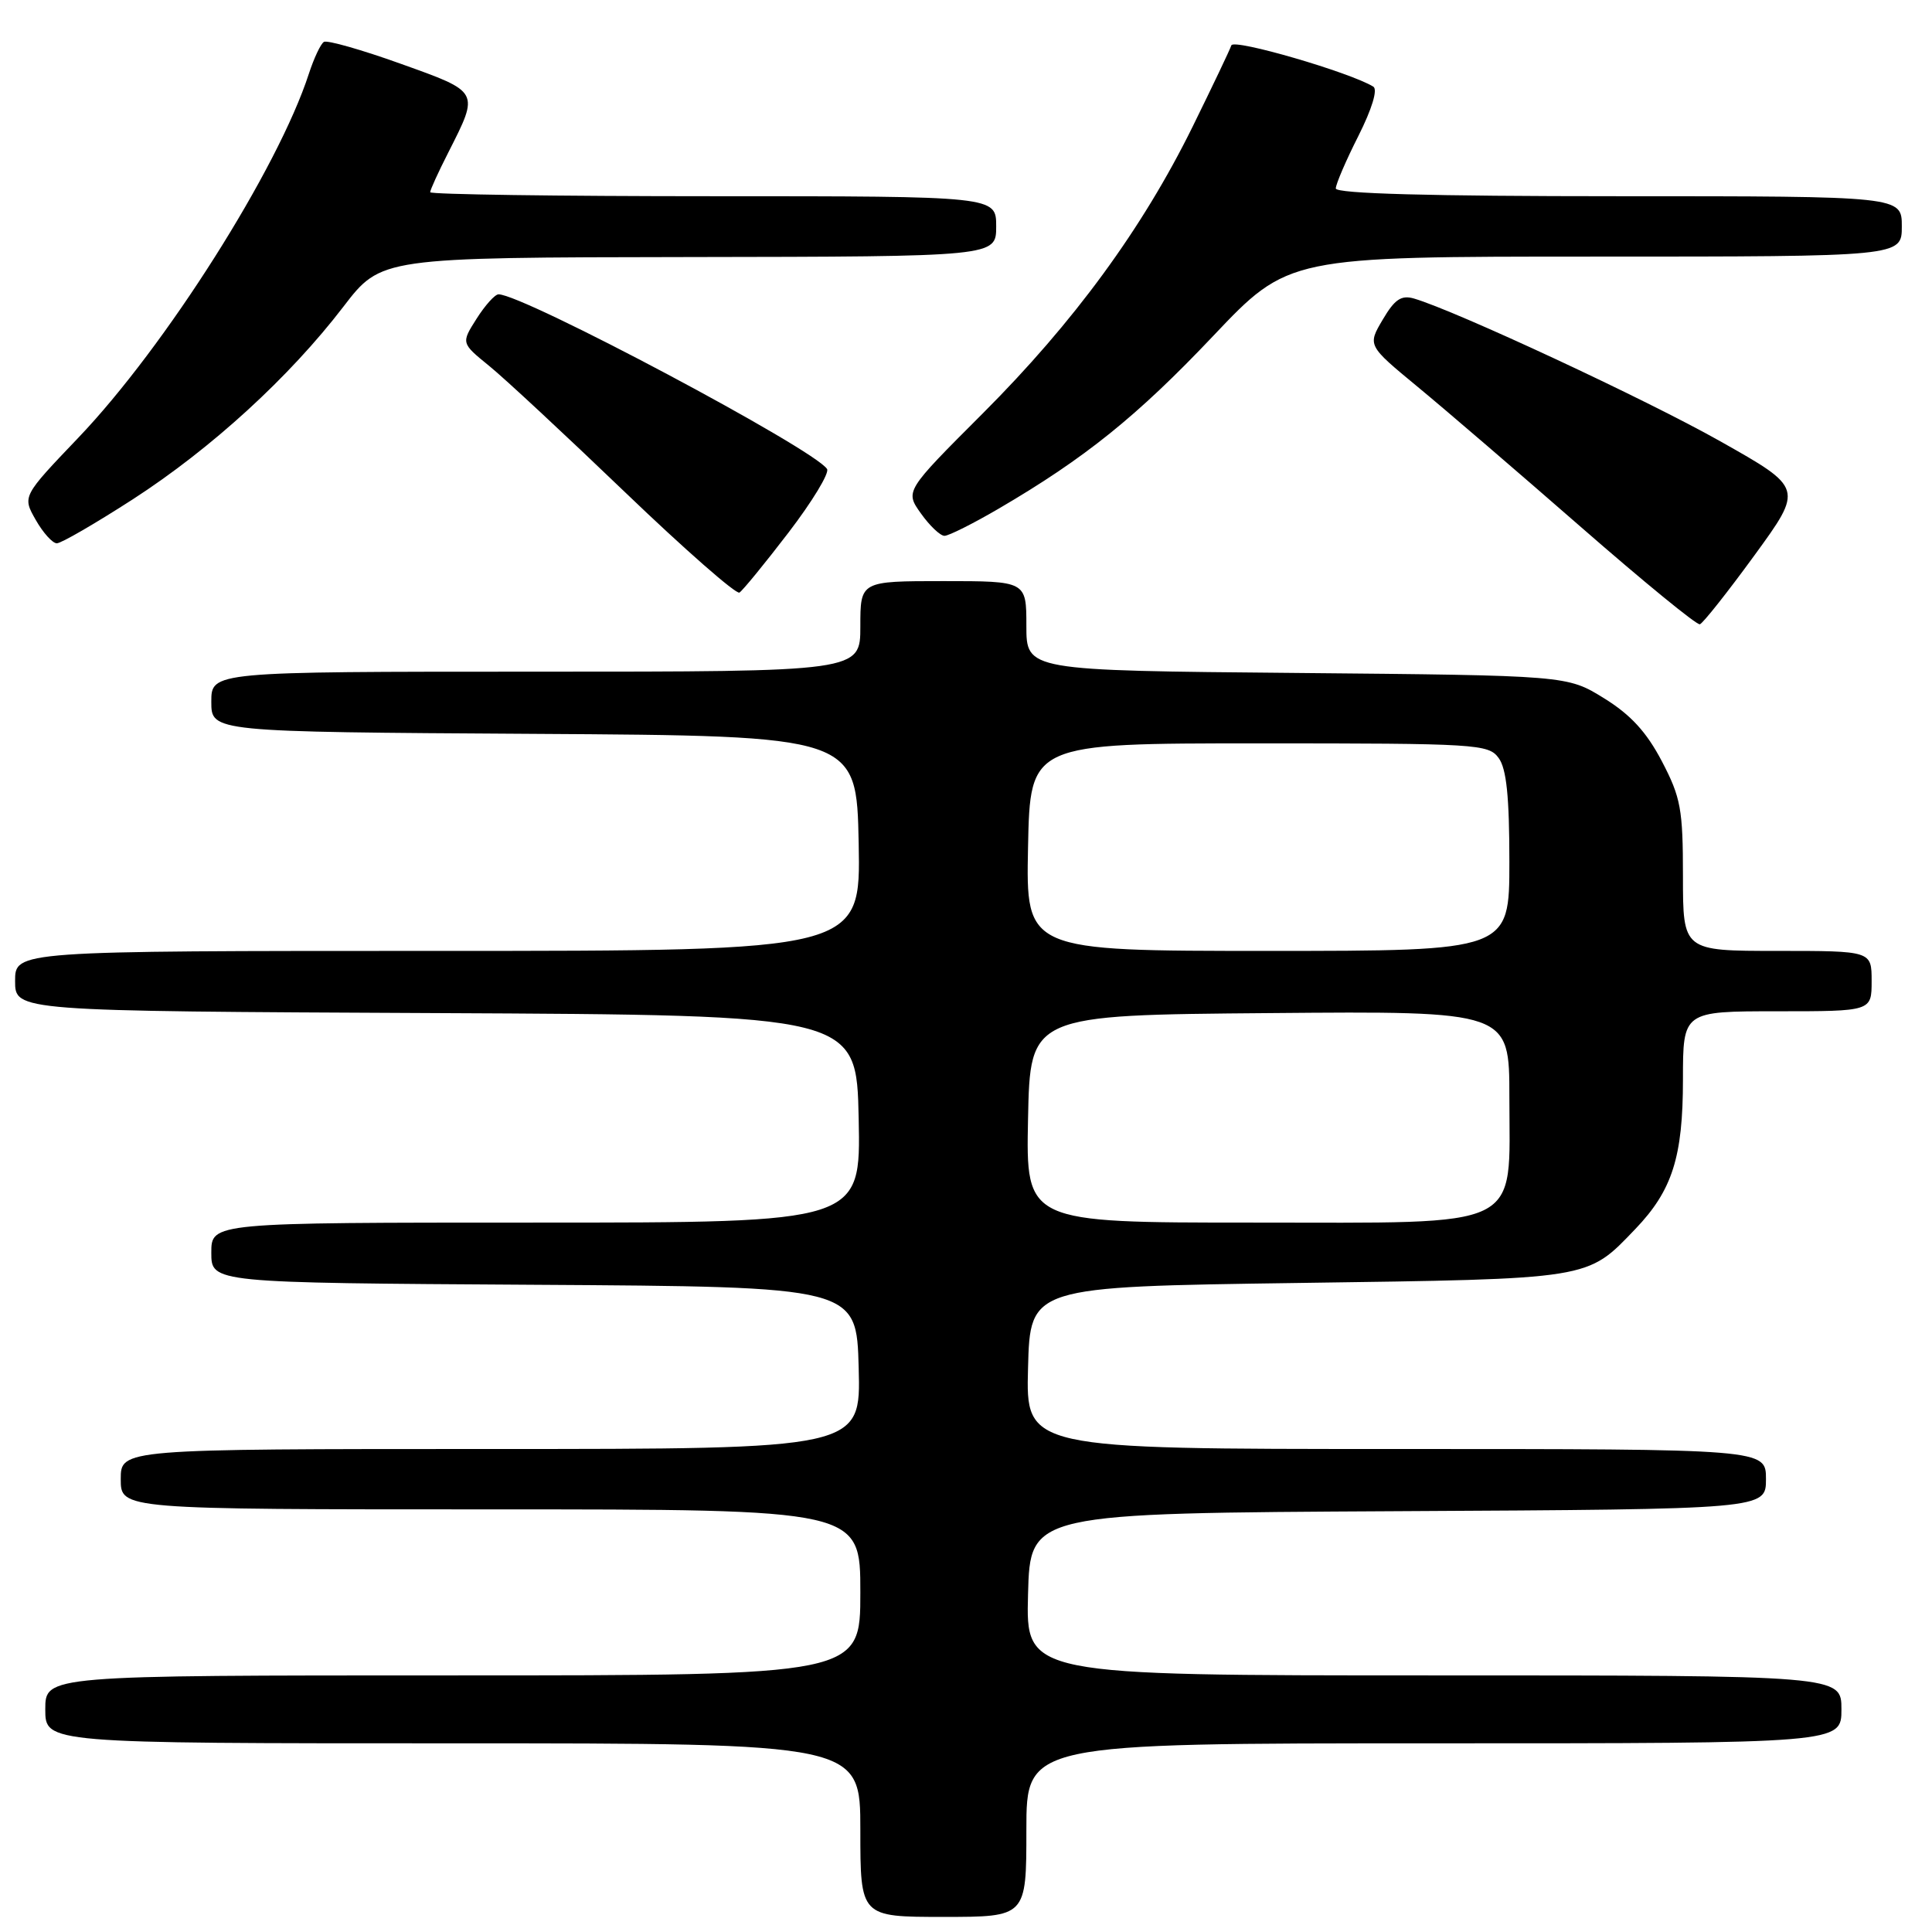<?xml version="1.0" encoding="UTF-8" standalone="no"?>
<!DOCTYPE svg PUBLIC "-//W3C//DTD SVG 1.1//EN" "http://www.w3.org/Graphics/SVG/1.1/DTD/svg11.dtd" >
<svg xmlns="http://www.w3.org/2000/svg" xmlns:xlink="http://www.w3.org/1999/xlink" version="1.1" viewBox="0 0 256 256">
 <g >
 <path fill="currentColor"
d=" M 136.00 242.50 C 136.00 231.00 136.00 231.00 190.00 231.00 C 244.00 231.00 244.00 231.00 244.00 226.50 C 244.00 222.00 244.00 222.00 189.97 222.00 C 135.93 222.00 135.93 222.00 136.22 211.25 C 136.50 200.50 136.50 200.50 185.25 200.24 C 234.00 199.98 234.00 199.98 234.00 195.99 C 234.00 192.00 234.00 192.00 184.97 192.00 C 135.93 192.00 135.93 192.00 136.22 181.25 C 136.50 170.50 136.50 170.50 172.00 170.00 C 211.11 169.45 210.22 169.59 216.70 162.84 C 221.59 157.73 223.00 153.31 223.00 143.03 C 223.00 134.00 223.00 134.00 235.50 134.00 C 248.00 134.00 248.00 134.00 248.00 130.00 C 248.00 126.00 248.00 126.00 235.50 126.00 C 223.00 126.00 223.00 126.00 223.00 116.11 C 223.00 107.23 222.72 105.68 220.21 100.88 C 218.17 96.99 216.08 94.71 212.54 92.52 C 207.66 89.50 207.66 89.50 171.83 89.17 C 136.00 88.85 136.00 88.85 136.00 82.92 C 136.00 77.00 136.00 77.00 125.00 77.00 C 114.00 77.00 114.00 77.00 114.00 83.00 C 114.00 89.00 114.00 89.00 71.00 89.00 C 28.00 89.00 28.00 89.00 28.00 92.99 C 28.00 96.98 28.00 96.98 70.75 97.24 C 113.50 97.50 113.50 97.50 113.78 111.75 C 114.05 126.00 114.05 126.00 58.03 126.00 C 2.00 126.00 2.00 126.00 2.00 129.99 C 2.00 133.98 2.00 133.98 57.75 134.24 C 113.50 134.50 113.50 134.50 113.78 148.25 C 114.06 162.00 114.06 162.00 71.03 162.00 C 28.00 162.00 28.00 162.00 28.00 165.99 C 28.00 169.98 28.00 169.98 70.75 170.24 C 113.50 170.50 113.50 170.50 113.78 181.25 C 114.07 192.00 114.07 192.00 65.03 192.00 C 16.00 192.00 16.00 192.00 16.00 196.00 C 16.00 200.00 16.00 200.00 65.00 200.00 C 114.00 200.00 114.00 200.00 114.00 211.00 C 114.00 222.00 114.00 222.00 60.00 222.00 C 6.00 222.00 6.00 222.00 6.00 226.50 C 6.00 231.00 6.00 231.00 60.00 231.00 C 114.00 231.00 114.00 231.00 114.00 242.50 C 114.00 254.00 114.00 254.00 125.00 254.00 C 136.00 254.00 136.00 254.00 136.00 242.50 Z  M 232.47 73.59 C 238.96 64.68 238.96 64.68 227.94 58.47 C 218.09 52.91 192.92 41.19 187.37 39.56 C 185.68 39.07 184.81 39.65 183.22 42.35 C 181.20 45.77 181.20 45.77 187.85 51.26 C 191.51 54.28 201.25 62.65 209.50 69.85 C 217.75 77.05 224.83 82.85 225.24 82.72 C 225.64 82.60 228.90 78.49 232.47 73.59 Z  M 104.48 70.57 C 107.62 66.47 109.92 62.68 109.59 62.15 C 107.98 59.55 69.34 39.00 66.06 39.00 C 65.58 39.00 64.28 40.45 63.15 42.23 C 61.10 45.46 61.10 45.46 64.80 48.47 C 66.84 50.12 74.95 57.67 82.84 65.24 C 90.73 72.81 97.54 78.78 97.98 78.52 C 98.41 78.25 101.34 74.67 104.48 70.57 Z  M 17.60 66.16 C 28.03 59.41 38.35 49.97 45.50 40.64 C 50.50 34.12 50.50 34.12 91.25 34.06 C 132.00 34.00 132.00 34.00 132.00 30.00 C 132.00 26.00 132.00 26.00 94.50 26.00 C 73.88 26.00 57.00 25.76 57.00 25.47 C 57.00 25.17 58.08 22.80 59.41 20.19 C 63.53 12.05 63.62 12.22 53.10 8.45 C 47.92 6.59 43.34 5.29 42.92 5.55 C 42.49 5.81 41.60 7.71 40.93 9.76 C 36.85 22.35 21.93 45.91 10.38 58.00 C 2.96 65.77 2.96 65.77 4.73 68.88 C 5.70 70.59 6.96 71.99 7.53 71.99 C 8.09 72.00 12.62 69.37 17.60 66.16 Z  M 132.33 67.40 C 143.74 60.73 150.68 55.15 160.73 44.54 C 170.72 34.00 170.72 34.00 211.36 34.00 C 252.00 34.00 252.00 34.00 252.00 30.00 C 252.00 26.00 252.00 26.00 214.50 26.00 C 189.47 26.00 177.00 25.66 177.00 24.97 C 177.00 24.41 178.34 21.28 179.99 18.02 C 181.79 14.44 182.58 11.86 181.97 11.48 C 178.90 9.59 163.47 5.09 163.16 6.01 C 162.97 6.59 160.66 11.43 158.03 16.78 C 151.38 30.29 142.29 42.71 130.21 54.79 C 119.92 65.08 119.92 65.08 122.03 68.04 C 123.19 69.67 124.59 71.00 125.15 71.00 C 125.71 71.00 128.94 69.38 132.33 67.40 Z  M 136.22 148.25 C 136.50 134.50 136.50 134.50 168.25 134.24 C 200.00 133.97 200.00 133.97 200.00 145.35 C 200.00 163.16 202.37 162.00 165.90 162.00 C 135.94 162.00 135.94 162.00 136.22 148.25 Z  M 136.22 112.25 C 136.50 98.50 136.50 98.50 166.83 98.50 C 195.70 98.50 197.23 98.59 198.58 100.44 C 199.62 101.86 200.00 105.57 200.00 114.19 C 200.00 126.00 200.00 126.00 167.97 126.00 C 135.94 126.00 135.94 126.00 136.22 112.25 Z "/>
</g>
</svg>